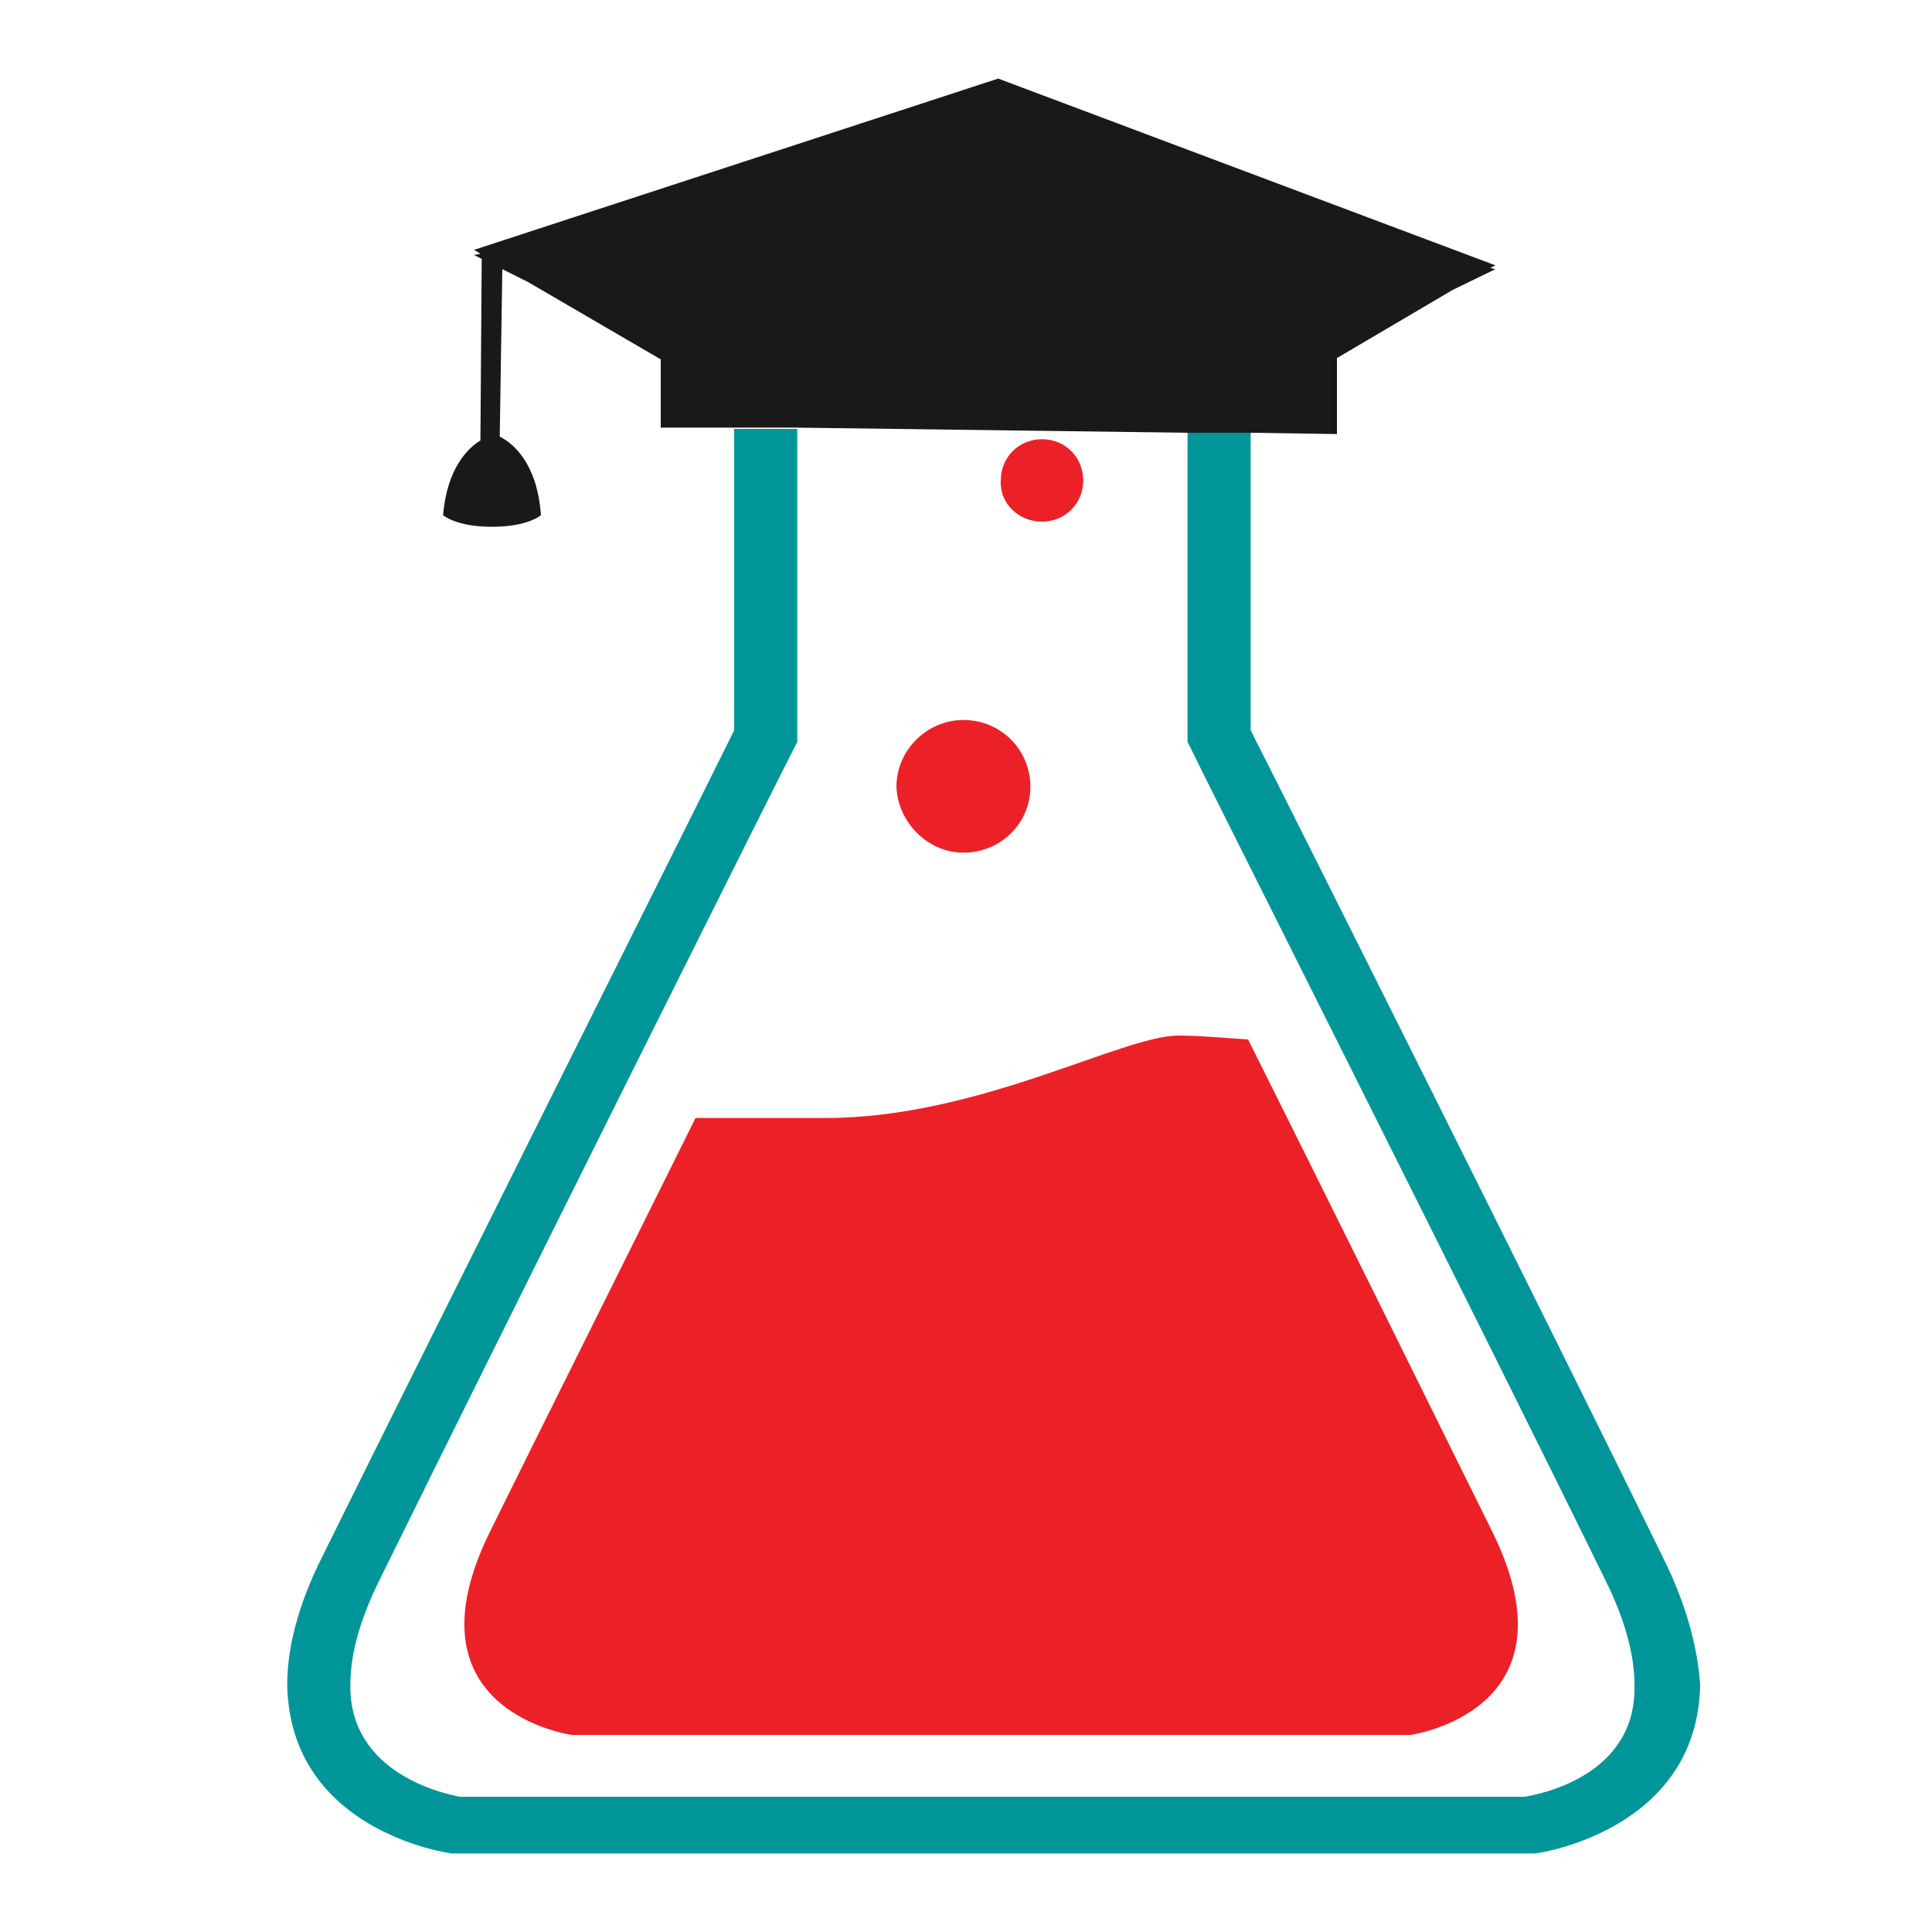 <?xml version="1.0" encoding="utf-8"?>
<!-- Generator: Adobe Illustrator 18.1.0, SVG Export Plug-In . SVG Version: 6.00 Build 0)  -->
<svg version="1.0" id="Layer_1" xmlns="http://www.w3.org/2000/svg" xmlns:xlink="http://www.w3.org/1999/xlink" x="0px" y="0px"
	 viewBox="0 0 150 150" enable-background="new 0 0 150 150" xml:space="preserve">
<g>
	<path fill="none" d="M61.8,57.6L61.6,58c0,0.1-23.5,46.8-32.2,64.6c-1.7,3.4-2.3,6.1-2.3,8.2c-0.2,7.1,7.4,8.5,8.5,8.7h82.7
		c1-0.2,8.6-1.6,8.5-8.7c0-2.1-0.6-4.8-2.3-8.2c-8.7-17.7-32.1-64.5-32.2-64.6l-0.2-0.4v-24l-30.4-0.3V57.6z M96.9,80.7
		c6,11.9,14.8,29.6,19,38.3c6.8,13.9-6.4,15.7-6.4,15.7H44.5c0,0-13.2-1.8-6.4-15.7c3.6-7.3,10.4-20.9,16-32.2h10.1
		c11.9,0,23-6.4,27.4-6.4C93.3,80.5,95.2,80.6,96.9,80.7z M80.9,34.1c1.8,0,3.2,1.4,3.2,3.2c0,1.8-1.4,3.2-3.2,3.2
		c-1.8,0-3.2-1.4-3.2-3.2C77.6,35.5,79.1,34.1,80.9,34.1z M74.8,55.8c2.9,0,5.2,2.3,5.2,5.2c0,2.8-2.3,5.1-5.2,5.1
		c-2.8,0-5.2-2.3-5.2-5.1C69.7,58.2,72,55.8,74.8,55.8z"/>
	<path fill="#EC2127" d="M54,86.8c-5.6,11.3-12.4,24.9-16,32.2c-6.8,13.9,6.4,15.7,6.4,15.7h65.1c0,0,13.2-1.8,6.4-15.7
		c-4.3-8.7-13-26.3-19-38.3c-1.7-0.1-3.7-0.3-5.4-0.3c-4.4,0-15.5,6.4-27.4,6.4H54z"/>
	<path fill="#009599" d="M129.1,120.9c-8.2-16.8-29.6-59.5-32-64.2V33.6l-4.9,0v24l0.2,0.4c0,0.1,23.5,46.8,32.2,64.6
		c1.7,3.4,2.3,6.1,2.3,8.2c0.2,7.1-7.4,8.5-8.5,8.7H35.7c-1-0.2-8.6-1.7-8.5-8.7c0-2.1,0.6-4.8,2.3-8.2
		c8.7-17.7,32.1-64.5,32.2-64.6l0.2-0.4V33.3l-4.9,0l0,23.4c-2.3,4.7-23.7,47.4-32,64.2c-1.9,3.8-2.7,7.1-2.7,9.9
		c0.2,11.4,12.6,13.1,12.8,13.1l0.2,0h83.7l0.2,0c0.1,0,12.6-1.7,12.8-13.1C131.8,128,131,124.7,129.1,120.9z"/>
	<path fill="#EC2127" d="M74.8,66.2c2.9,0,5.2-2.3,5.2-5.1c0-2.9-2.3-5.2-5.2-5.2c-2.8,0-5.2,2.3-5.2,5.2
		C69.7,63.8,72,66.2,74.8,66.2z"/>
	<path fill="#EC2127" d="M80.9,40.5c1.8,0,3.2-1.4,3.2-3.2c0-1.8-1.4-3.2-3.2-3.2c-1.8,0-3.2,1.4-3.2,3.2
		C77.6,39.1,79.1,40.5,80.9,40.5z"/>
	<path fill="#19191A" d="M92.2,33.6l4.9,0l6.7,0.1l0-5.9l9-5.3l3.3-1.6l-0.4-0.1l0.4-0.2L77.5,6.1L36.8,19.4l0.5,0.3l-0.5,0.1
		l0.6,0.3l-0.1,14.1c-1,0.6-2.6,2.2-2.9,5.8c0,0,1,0.9,3.8,0.9h0c0,0,0,0,0,0c2.8,0,3.8-0.9,3.8-0.9c-0.3-4.1-2.2-5.6-3.2-6.1
		L39,20.9l2,1l10.3,6l0,5.3l5.6,0l4.9,0L92.2,33.6z"/>
</g>
</svg>
